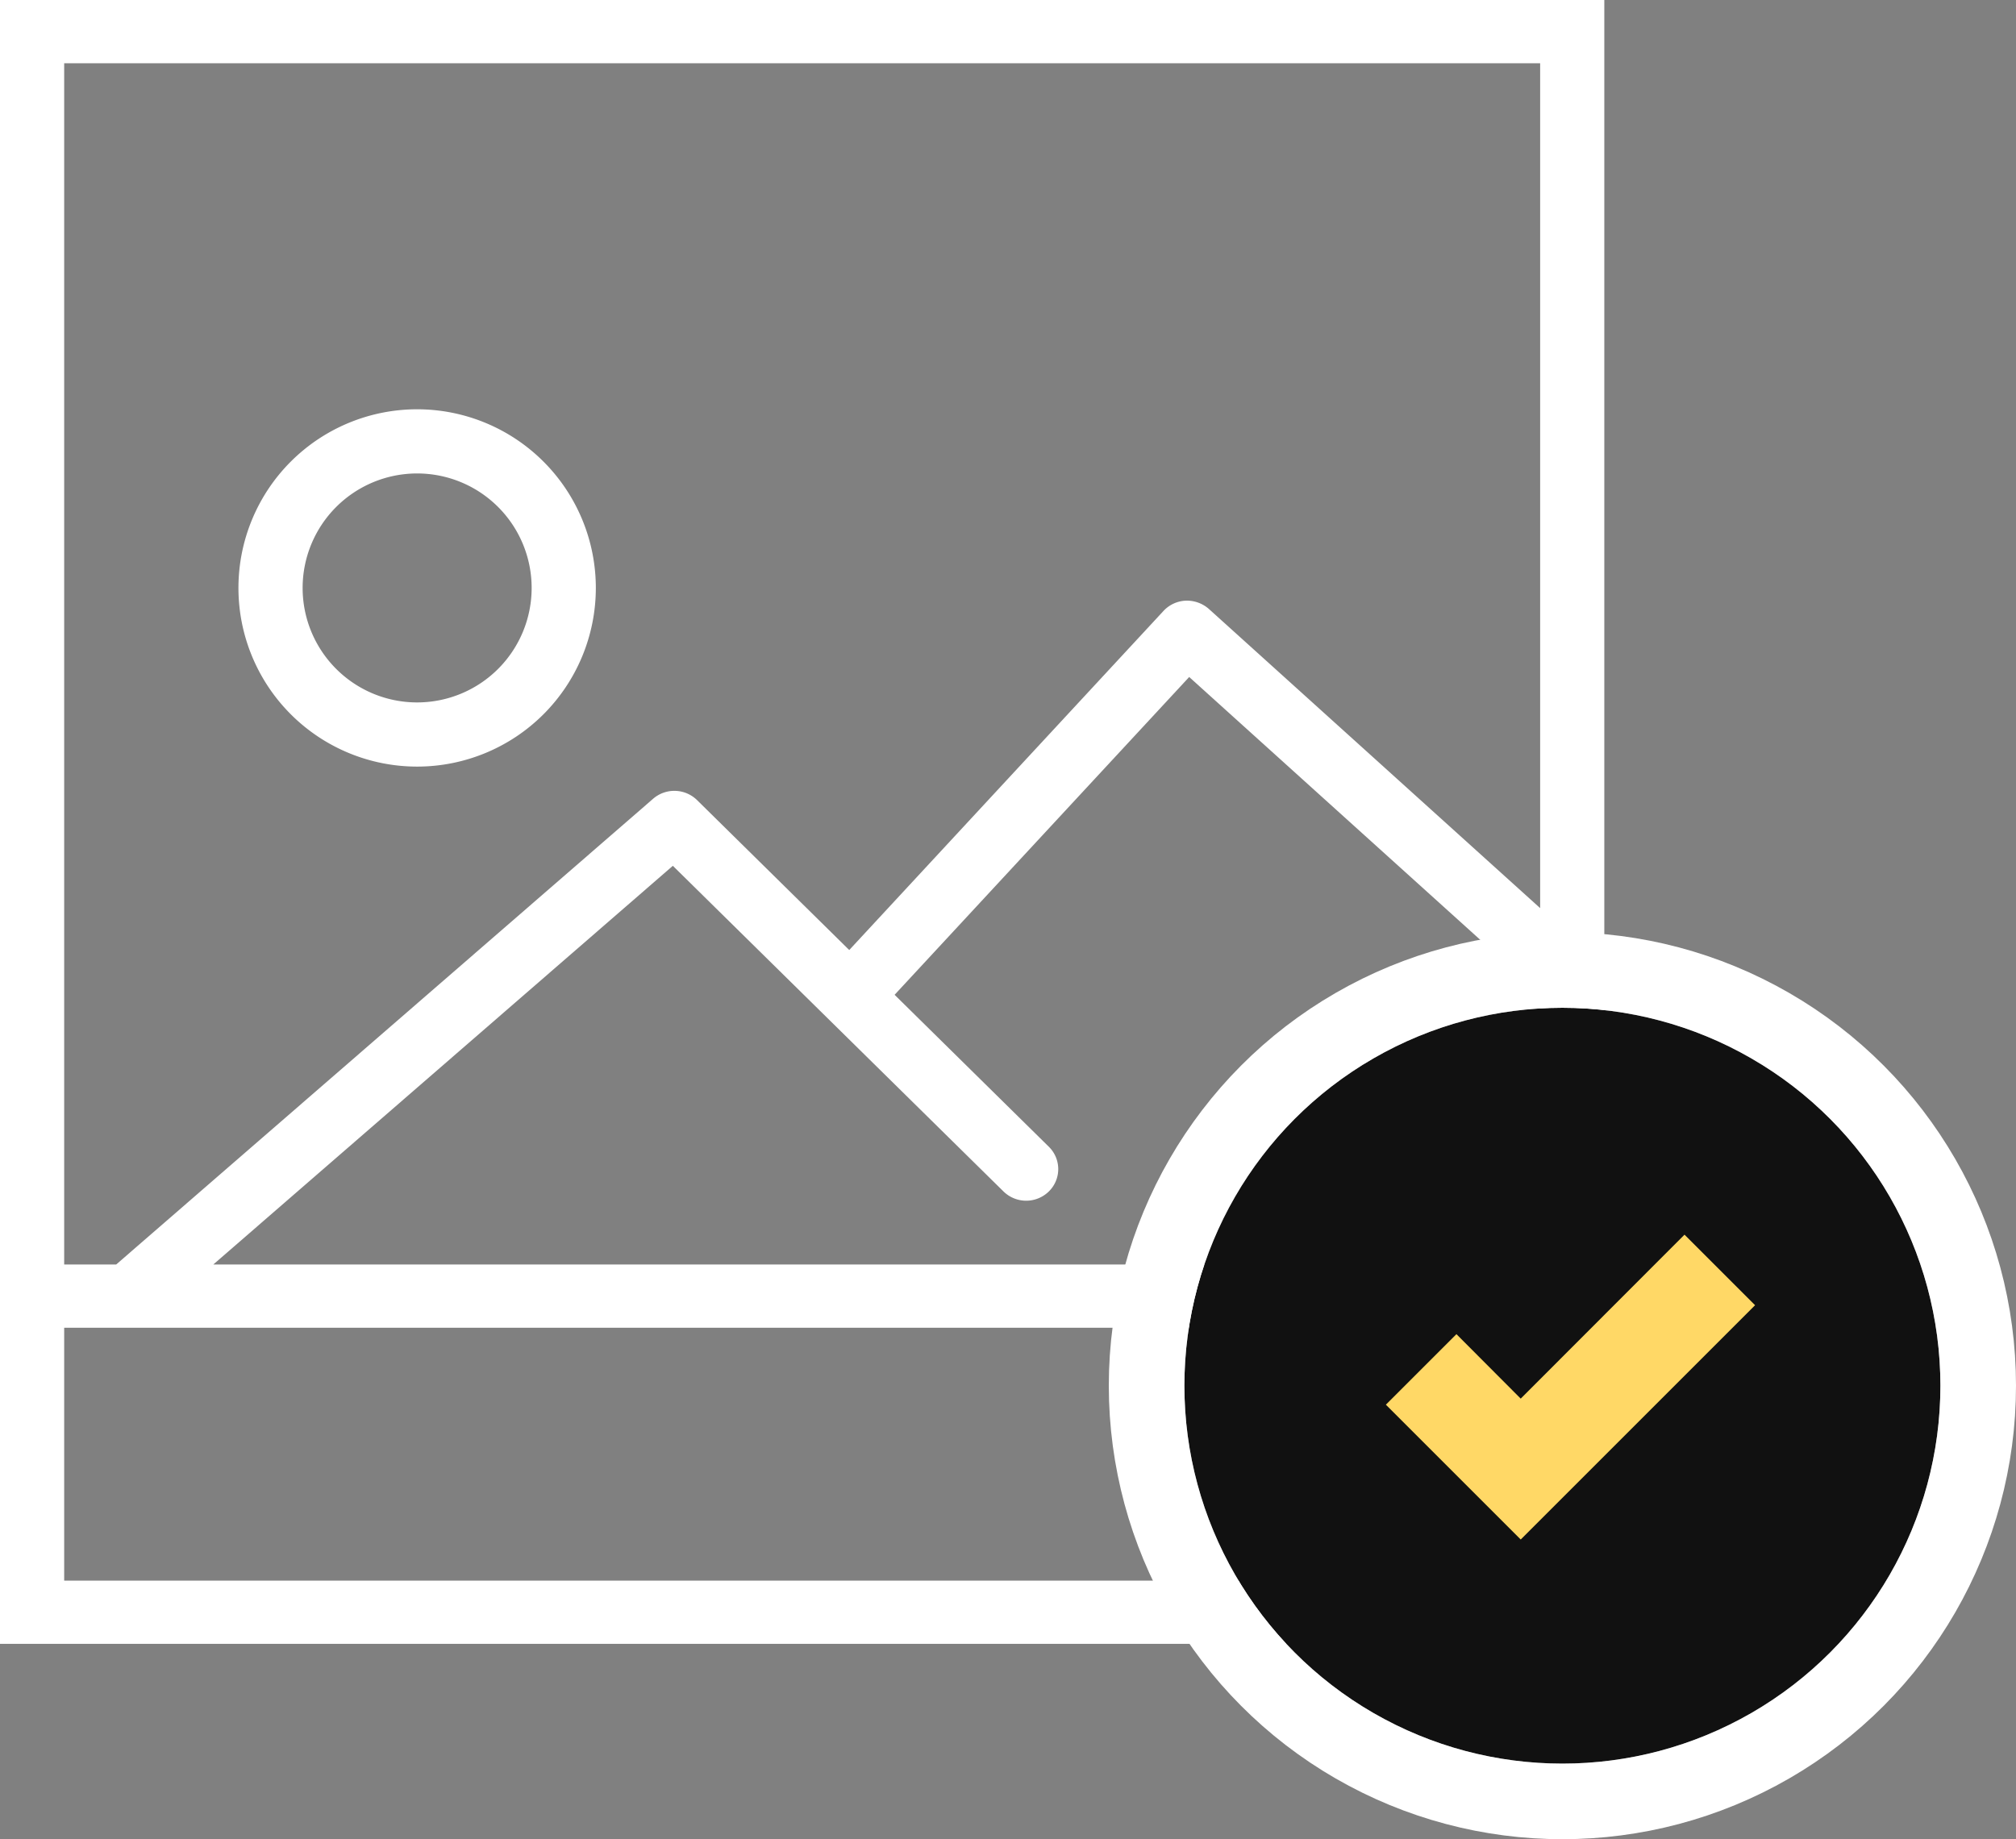 <svg xmlns="http://www.w3.org/2000/svg" width="80" height="73" viewBox="0 0 80 73">
  <rect x="0" y="0" width="80" height="73" fill="#808080" stroke="none"/>
  <g id="Group_5" data-name="Group 5" transform="translate(-360 -26.036)">
    <g id="picture" transform="translate(360 26.036)">
      <path id="Path_1552" data-name="Path 1552" d="M15.522,27.182a7.091,7.091,0,1,0-7.091-7.091,7.091,7.091,0,0,0,7.091,7.091Zm0-11.635a4.544,4.544,0,1,1-4.544,4.546,4.544,4.544,0,0,1,4.544-4.546Z" transform="translate(1.031 3.245)" fill="#fff"/>
      <path id="Path_1553" data-name="Path 1553" d="M1,0V65.245H64.663V0ZM3.547,2.51h58.57V36.044L48.971,24.17a1.319,1.319,0,0,0-.917-.329,1.284,1.284,0,0,0-.884.408L34.7,37.708l-6.039-5.951a1.288,1.288,0,0,0-1.742-.055L5.612,50.188H3.547Zm58.57,60.226H3.547V52.7h58.57ZM9.466,50.188,27.7,34.365,40.821,47.29a1.286,1.286,0,0,0,1.8,0,1.242,1.242,0,0,0,0-1.774L36.5,39.485,48.19,26.871,62.116,39.448V50.189Z" transform="translate(-1)" fill="#fff"/>
    </g>
    <g id="Ellipse_67" data-name="Ellipse 67" transform="translate(407 66.036)" fill="#111" stroke="#fff" stroke-width="3">
      <circle cx="15" cy="15" r="15" stroke="none"/>
      <circle cx="15" cy="15" r="16.5" fill="none"/>
    </g>
    <path id="Path_1554" data-name="Path 1554" d="M82.19,340.341l-2.8,2.8,5.351,5.351,9.3-9.3-2.8-2.8-6.5,6.508Zm0,0" transform="translate(335.605 -261.351)" fill="#ffd866"/>
  </g>
</svg>
